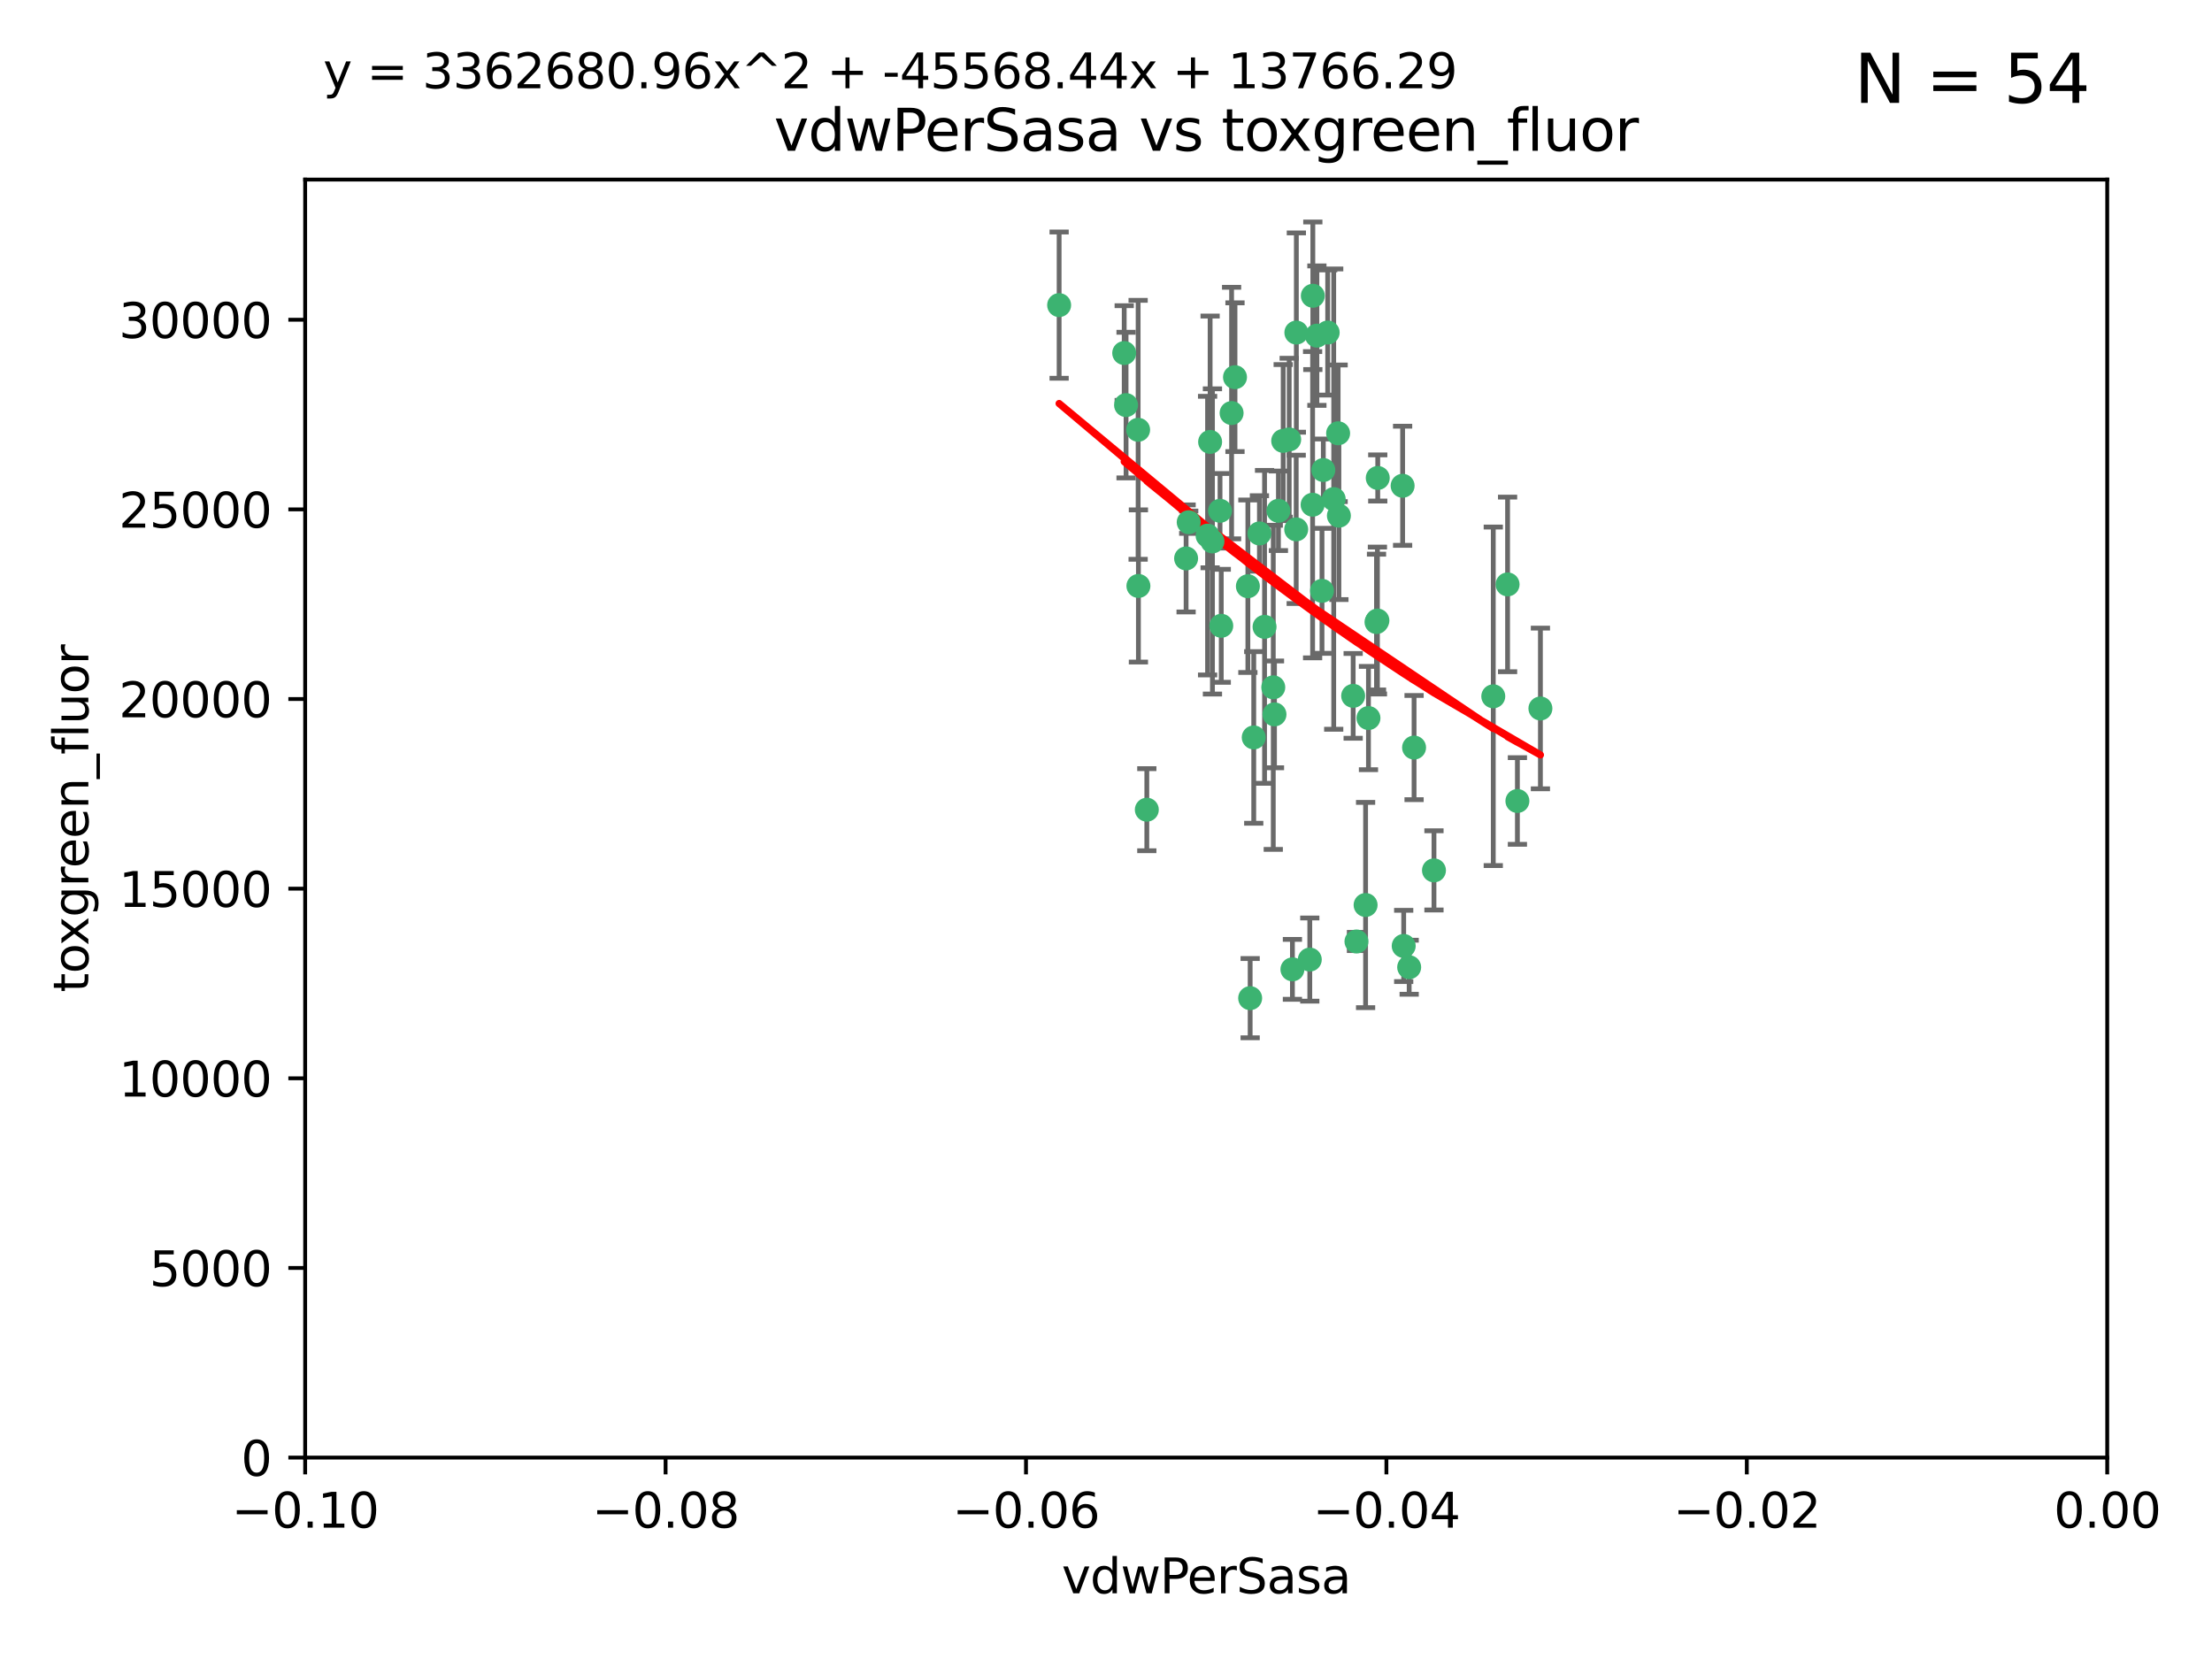 <?xml version="1.0" encoding="utf-8" standalone="no"?>
<!DOCTYPE svg PUBLIC "-//W3C//DTD SVG 1.1//EN"
  "http://www.w3.org/Graphics/SVG/1.1/DTD/svg11.dtd">
<svg xmlns:xlink="http://www.w3.org/1999/xlink" width="460.8pt" height="345.6pt" viewBox="0 0 460.8 345.6" xmlns="http://www.w3.org/2000/svg" version="1.1">
 <defs>
  <style type="text/css">*{stroke-linejoin: round; stroke-linecap: butt}</style>
 </defs>
 <g id="figure_1">
  <g id="patch_1">
   <path d="M 0 345.6 
L 460.8 345.6 
L 460.8 0 
L 0 0 
z
" style="fill: #ffffff"/>
  </g>
  <g id="axes_1">
   <g id="patch_2">
    <path d="M 63.571 303.64 
L 438.975 303.64 
L 438.975 37.411 
L 63.571 37.411 
z
" style="fill: #ffffff"/>
   </g>
   <g id="PathCollection_1">
    <defs>
     <path id="m944fb98d97" d="M 0 1.118 
C 0.297 1.118 0.581 1 0.791 0.791 
C 1 0.581 1.118 0.297 1.118 0 
C 1.118 -0.297 1 -0.581 0.791 -0.791 
C 0.581 -1 0.297 -1.118 0 -1.118 
C -0.297 -1.118 -0.581 -1 -0.791 -0.791 
C -1 -0.581 -1.118 -0.297 -1.118 0 
C -1.118 0.297 -1 0.581 -0.791 0.791 
C -0.581 1 -0.297 1.118 0 1.118 
z
" style="stroke: #3cb371"/>
    </defs>
    <g clip-path="url(#p29e53e89a6)">
     <use xlink:href="#m944fb98d97" x="266.318" y="106.407" style="fill: #3cb371; stroke: #3cb371"/>
     <use xlink:href="#m944fb98d97" x="270.055" y="69.276" style="fill: #3cb371; stroke: #3cb371"/>
     <use xlink:href="#m944fb98d97" x="234.578" y="84.387" style="fill: #3cb371; stroke: #3cb371"/>
     <use xlink:href="#m944fb98d97" x="252.089" y="92.058" style="fill: #3cb371; stroke: #3cb371"/>
     <use xlink:href="#m944fb98d97" x="286.941" y="129.266" style="fill: #3cb371; stroke: #3cb371"/>
     <use xlink:href="#m944fb98d97" x="254.155" y="106.409" style="fill: #3cb371; stroke: #3cb371"/>
     <use xlink:href="#m944fb98d97" x="257.273" y="78.577" style="fill: #3cb371; stroke: #3cb371"/>
     <use xlink:href="#m944fb98d97" x="234.193" y="73.544" style="fill: #3cb371; stroke: #3cb371"/>
     <use xlink:href="#m944fb98d97" x="275.395" y="123.084" style="fill: #3cb371; stroke: #3cb371"/>
     <use xlink:href="#m944fb98d97" x="274.335" y="69.92" style="fill: #3cb371; stroke: #3cb371"/>
     <use xlink:href="#m944fb98d97" x="267.313" y="91.842" style="fill: #3cb371; stroke: #3cb371"/>
     <use xlink:href="#m944fb98d97" x="220.637" y="63.561" style="fill: #3cb371; stroke: #3cb371"/>
     <use xlink:href="#m944fb98d97" x="261.177" y="153.62" style="fill: #3cb371; stroke: #3cb371"/>
     <use xlink:href="#m944fb98d97" x="281.888" y="144.96" style="fill: #3cb371; stroke: #3cb371"/>
     <use xlink:href="#m944fb98d97" x="277.837" y="103.972" style="fill: #3cb371; stroke: #3cb371"/>
     <use xlink:href="#m944fb98d97" x="262.362" y="111.129" style="fill: #3cb371; stroke: #3cb371"/>
     <use xlink:href="#m944fb98d97" x="278.917" y="107.43" style="fill: #3cb371; stroke: #3cb371"/>
     <use xlink:href="#m944fb98d97" x="292.191" y="101.196" style="fill: #3cb371; stroke: #3cb371"/>
     <use xlink:href="#m944fb98d97" x="256.564" y="86.045" style="fill: #3cb371; stroke: #3cb371"/>
     <use xlink:href="#m944fb98d97" x="268.562" y="91.543" style="fill: #3cb371; stroke: #3cb371"/>
     <use xlink:href="#m944fb98d97" x="259.956" y="122.124" style="fill: #3cb371; stroke: #3cb371"/>
     <use xlink:href="#m944fb98d97" x="238.903" y="168.674" style="fill: #3cb371; stroke: #3cb371"/>
     <use xlink:href="#m944fb98d97" x="273.44" y="105.145" style="fill: #3cb371; stroke: #3cb371"/>
     <use xlink:href="#m944fb98d97" x="263.429" y="130.584" style="fill: #3cb371; stroke: #3cb371"/>
     <use xlink:href="#m944fb98d97" x="275.671" y="97.916" style="fill: #3cb371; stroke: #3cb371"/>
     <use xlink:href="#m944fb98d97" x="247.087" y="116.33" style="fill: #3cb371; stroke: #3cb371"/>
     <use xlink:href="#m944fb98d97" x="278.755" y="90.261" style="fill: #3cb371; stroke: #3cb371"/>
     <use xlink:href="#m944fb98d97" x="237.093" y="89.534" style="fill: #3cb371; stroke: #3cb371"/>
     <use xlink:href="#m944fb98d97" x="287.011" y="99.569" style="fill: #3cb371; stroke: #3cb371"/>
     <use xlink:href="#m944fb98d97" x="237.152" y="122.066" style="fill: #3cb371; stroke: #3cb371"/>
     <use xlink:href="#m944fb98d97" x="273.486" y="61.614" style="fill: #3cb371; stroke: #3cb371"/>
     <use xlink:href="#m944fb98d97" x="276.581" y="69.268" style="fill: #3cb371; stroke: #3cb371"/>
     <use xlink:href="#m944fb98d97" x="265.497" y="148.819" style="fill: #3cb371; stroke: #3cb371"/>
     <use xlink:href="#m944fb98d97" x="272.853" y="199.895" style="fill: #3cb371; stroke: #3cb371"/>
     <use xlink:href="#m944fb98d97" x="269.235" y="201.933" style="fill: #3cb371; stroke: #3cb371"/>
     <use xlink:href="#m944fb98d97" x="251.561" y="111.579" style="fill: #3cb371; stroke: #3cb371"/>
     <use xlink:href="#m944fb98d97" x="293.557" y="201.492" style="fill: #3cb371; stroke: #3cb371"/>
     <use xlink:href="#m944fb98d97" x="247.631" y="108.788" style="fill: #3cb371; stroke: #3cb371"/>
     <use xlink:href="#m944fb98d97" x="270.023" y="110.277" style="fill: #3cb371; stroke: #3cb371"/>
     <use xlink:href="#m944fb98d97" x="252.576" y="112.79" style="fill: #3cb371; stroke: #3cb371"/>
     <use xlink:href="#m944fb98d97" x="286.752" y="129.589" style="fill: #3cb371; stroke: #3cb371"/>
     <use xlink:href="#m944fb98d97" x="254.41" y="130.365" style="fill: #3cb371; stroke: #3cb371"/>
     <use xlink:href="#m944fb98d97" x="284.478" y="188.53" style="fill: #3cb371; stroke: #3cb371"/>
     <use xlink:href="#m944fb98d97" x="265.246" y="143.182" style="fill: #3cb371; stroke: #3cb371"/>
     <use xlink:href="#m944fb98d97" x="282.577" y="196.128" style="fill: #3cb371; stroke: #3cb371"/>
     <use xlink:href="#m944fb98d97" x="311.077" y="145.054" style="fill: #3cb371; stroke: #3cb371"/>
     <use xlink:href="#m944fb98d97" x="260.43" y="207.934" style="fill: #3cb371; stroke: #3cb371"/>
     <use xlink:href="#m944fb98d97" x="285.076" y="149.585" style="fill: #3cb371; stroke: #3cb371"/>
     <use xlink:href="#m944fb98d97" x="292.416" y="197.058" style="fill: #3cb371; stroke: #3cb371"/>
     <use xlink:href="#m944fb98d97" x="298.722" y="181.315" style="fill: #3cb371; stroke: #3cb371"/>
     <use xlink:href="#m944fb98d97" x="320.897" y="147.587" style="fill: #3cb371; stroke: #3cb371"/>
     <use xlink:href="#m944fb98d97" x="314.057" y="121.744" style="fill: #3cb371; stroke: #3cb371"/>
     <use xlink:href="#m944fb98d97" x="316.104" y="166.862" style="fill: #3cb371; stroke: #3cb371"/>
     <use xlink:href="#m944fb98d97" x="294.577" y="155.731" style="fill: #3cb371; stroke: #3cb371"/>
    </g>
   </g>
   <g id="matplotlib.axis_1">
    <g id="xtick_1">
     <g id="line2d_1">
      <defs>
       <path id="m5a46cc3646" d="M 0 0 
L 0 3.5 
" style="stroke: #000000; stroke-width: 0.8"/>
      </defs>
      <g>
       <use xlink:href="#m5a46cc3646" x="63.571" y="303.64" style="stroke: #000000; stroke-width: 0.8"/>
      </g>
     </g>
     <g id="text_1">
      <!-- −0.10 -->
      <g transform="translate(48.249 318.238)scale(0.1 -0.1)">
       <defs>
        <path id="DejaVuSans-2212" d="M 678 2272 
L 4684 2272 
L 4684 1741 
L 678 1741 
L 678 2272 
z
" transform="scale(0.016)"/>
        <path id="DejaVuSans-30" d="M 2034 4250 
Q 1547 4250 1301 3770 
Q 1056 3291 1056 2328 
Q 1056 1369 1301 889 
Q 1547 409 2034 409 
Q 2525 409 2770 889 
Q 3016 1369 3016 2328 
Q 3016 3291 2770 3770 
Q 2525 4250 2034 4250 
z
M 2034 4750 
Q 2819 4750 3233 4129 
Q 3647 3509 3647 2328 
Q 3647 1150 3233 529 
Q 2819 -91 2034 -91 
Q 1250 -91 836 529 
Q 422 1150 422 2328 
Q 422 3509 836 4129 
Q 1250 4750 2034 4750 
z
" transform="scale(0.016)"/>
        <path id="DejaVuSans-2e" d="M 684 794 
L 1344 794 
L 1344 0 
L 684 0 
L 684 794 
z
" transform="scale(0.016)"/>
        <path id="DejaVuSans-31" d="M 794 531 
L 1825 531 
L 1825 4091 
L 703 3866 
L 703 4441 
L 1819 4666 
L 2450 4666 
L 2450 531 
L 3481 531 
L 3481 0 
L 794 0 
L 794 531 
z
" transform="scale(0.016)"/>
       </defs>
       <use xlink:href="#DejaVuSans-2212"/>
       <use xlink:href="#DejaVuSans-30" x="83.789"/>
       <use xlink:href="#DejaVuSans-2e" x="147.412"/>
       <use xlink:href="#DejaVuSans-31" x="179.199"/>
       <use xlink:href="#DejaVuSans-30" x="242.822"/>
      </g>
     </g>
    </g>
    <g id="xtick_2">
     <g id="line2d_2">
      <g>
       <use xlink:href="#m5a46cc3646" x="138.652" y="303.64" style="stroke: #000000; stroke-width: 0.8"/>
      </g>
     </g>
     <g id="text_2">
      <!-- −0.08 -->
      <g transform="translate(123.329 318.238)scale(0.1 -0.1)">
       <defs>
        <path id="DejaVuSans-38" d="M 2034 2216 
Q 1584 2216 1326 1975 
Q 1069 1734 1069 1313 
Q 1069 891 1326 650 
Q 1584 409 2034 409 
Q 2484 409 2743 651 
Q 3003 894 3003 1313 
Q 3003 1734 2745 1975 
Q 2488 2216 2034 2216 
z
M 1403 2484 
Q 997 2584 770 2862 
Q 544 3141 544 3541 
Q 544 4100 942 4425 
Q 1341 4750 2034 4750 
Q 2731 4750 3128 4425 
Q 3525 4100 3525 3541 
Q 3525 3141 3298 2862 
Q 3072 2584 2669 2484 
Q 3125 2378 3379 2068 
Q 3634 1759 3634 1313 
Q 3634 634 3220 271 
Q 2806 -91 2034 -91 
Q 1263 -91 848 271 
Q 434 634 434 1313 
Q 434 1759 690 2068 
Q 947 2378 1403 2484 
z
M 1172 3481 
Q 1172 3119 1398 2916 
Q 1625 2713 2034 2713 
Q 2441 2713 2670 2916 
Q 2900 3119 2900 3481 
Q 2900 3844 2670 4047 
Q 2441 4250 2034 4250 
Q 1625 4250 1398 4047 
Q 1172 3844 1172 3481 
z
" transform="scale(0.016)"/>
       </defs>
       <use xlink:href="#DejaVuSans-2212"/>
       <use xlink:href="#DejaVuSans-30" x="83.789"/>
       <use xlink:href="#DejaVuSans-2e" x="147.412"/>
       <use xlink:href="#DejaVuSans-30" x="179.199"/>
       <use xlink:href="#DejaVuSans-38" x="242.822"/>
      </g>
     </g>
    </g>
    <g id="xtick_3">
     <g id="line2d_3">
      <g>
       <use xlink:href="#m5a46cc3646" x="213.733" y="303.64" style="stroke: #000000; stroke-width: 0.8"/>
      </g>
     </g>
     <g id="text_3">
      <!-- −0.06 -->
      <g transform="translate(198.41 318.238)scale(0.1 -0.1)">
       <defs>
        <path id="DejaVuSans-36" d="M 2113 2584 
Q 1688 2584 1439 2293 
Q 1191 2003 1191 1497 
Q 1191 994 1439 701 
Q 1688 409 2113 409 
Q 2538 409 2786 701 
Q 3034 994 3034 1497 
Q 3034 2003 2786 2293 
Q 2538 2584 2113 2584 
z
M 3366 4563 
L 3366 3988 
Q 3128 4100 2886 4159 
Q 2644 4219 2406 4219 
Q 1781 4219 1451 3797 
Q 1122 3375 1075 2522 
Q 1259 2794 1537 2939 
Q 1816 3084 2150 3084 
Q 2853 3084 3261 2657 
Q 3669 2231 3669 1497 
Q 3669 778 3244 343 
Q 2819 -91 2113 -91 
Q 1303 -91 875 529 
Q 447 1150 447 2328 
Q 447 3434 972 4092 
Q 1497 4750 2381 4750 
Q 2619 4750 2861 4703 
Q 3103 4656 3366 4563 
z
" transform="scale(0.016)"/>
       </defs>
       <use xlink:href="#DejaVuSans-2212"/>
       <use xlink:href="#DejaVuSans-30" x="83.789"/>
       <use xlink:href="#DejaVuSans-2e" x="147.412"/>
       <use xlink:href="#DejaVuSans-30" x="179.199"/>
       <use xlink:href="#DejaVuSans-36" x="242.822"/>
      </g>
     </g>
    </g>
    <g id="xtick_4">
     <g id="line2d_4">
      <g>
       <use xlink:href="#m5a46cc3646" x="288.813" y="303.64" style="stroke: #000000; stroke-width: 0.8"/>
      </g>
     </g>
     <g id="text_4">
      <!-- −0.04 -->
      <g transform="translate(273.491 318.238)scale(0.1 -0.1)">
       <defs>
        <path id="DejaVuSans-34" d="M 2419 4116 
L 825 1625 
L 2419 1625 
L 2419 4116 
z
M 2253 4666 
L 3047 4666 
L 3047 1625 
L 3713 1625 
L 3713 1100 
L 3047 1100 
L 3047 0 
L 2419 0 
L 2419 1100 
L 313 1100 
L 313 1709 
L 2253 4666 
z
" transform="scale(0.016)"/>
       </defs>
       <use xlink:href="#DejaVuSans-2212"/>
       <use xlink:href="#DejaVuSans-30" x="83.789"/>
       <use xlink:href="#DejaVuSans-2e" x="147.412"/>
       <use xlink:href="#DejaVuSans-30" x="179.199"/>
       <use xlink:href="#DejaVuSans-34" x="242.822"/>
      </g>
     </g>
    </g>
    <g id="xtick_5">
     <g id="line2d_5">
      <g>
       <use xlink:href="#m5a46cc3646" x="363.894" y="303.64" style="stroke: #000000; stroke-width: 0.8"/>
      </g>
     </g>
     <g id="text_5">
      <!-- −0.02 -->
      <g transform="translate(348.572 318.238)scale(0.1 -0.1)">
       <defs>
        <path id="DejaVuSans-32" d="M 1228 531 
L 3431 531 
L 3431 0 
L 469 0 
L 469 531 
Q 828 903 1448 1529 
Q 2069 2156 2228 2338 
Q 2531 2678 2651 2914 
Q 2772 3150 2772 3378 
Q 2772 3750 2511 3984 
Q 2250 4219 1831 4219 
Q 1534 4219 1204 4116 
Q 875 4013 500 3803 
L 500 4441 
Q 881 4594 1212 4672 
Q 1544 4750 1819 4750 
Q 2544 4750 2975 4387 
Q 3406 4025 3406 3419 
Q 3406 3131 3298 2873 
Q 3191 2616 2906 2266 
Q 2828 2175 2409 1742 
Q 1991 1309 1228 531 
z
" transform="scale(0.016)"/>
       </defs>
       <use xlink:href="#DejaVuSans-2212"/>
       <use xlink:href="#DejaVuSans-30" x="83.789"/>
       <use xlink:href="#DejaVuSans-2e" x="147.412"/>
       <use xlink:href="#DejaVuSans-30" x="179.199"/>
       <use xlink:href="#DejaVuSans-32" x="242.822"/>
      </g>
     </g>
    </g>
    <g id="xtick_6">
     <g id="line2d_6">
      <g>
       <use xlink:href="#m5a46cc3646" x="438.975" y="303.64" style="stroke: #000000; stroke-width: 0.8"/>
      </g>
     </g>
     <g id="text_6">
      <!-- 0.00 -->
      <g transform="translate(427.842 318.238)scale(0.1 -0.1)">
       <use xlink:href="#DejaVuSans-30"/>
       <use xlink:href="#DejaVuSans-2e" x="63.623"/>
       <use xlink:href="#DejaVuSans-30" x="95.41"/>
       <use xlink:href="#DejaVuSans-30" x="159.033"/>
      </g>
     </g>
    </g>
    <g id="text_7">
     <!-- vdwPerSasa -->
     <g transform="translate(221.178 331.917)scale(0.1 -0.1)">
      <defs>
       <path id="DejaVuSans-76" d="M 191 3500 
L 800 3500 
L 1894 563 
L 2988 3500 
L 3597 3500 
L 2284 0 
L 1503 0 
L 191 3500 
z
" transform="scale(0.016)"/>
       <path id="DejaVuSans-64" d="M 2906 2969 
L 2906 4863 
L 3481 4863 
L 3481 0 
L 2906 0 
L 2906 525 
Q 2725 213 2448 61 
Q 2172 -91 1784 -91 
Q 1150 -91 751 415 
Q 353 922 353 1747 
Q 353 2572 751 3078 
Q 1150 3584 1784 3584 
Q 2172 3584 2448 3432 
Q 2725 3281 2906 2969 
z
M 947 1747 
Q 947 1113 1208 752 
Q 1469 391 1925 391 
Q 2381 391 2643 752 
Q 2906 1113 2906 1747 
Q 2906 2381 2643 2742 
Q 2381 3103 1925 3103 
Q 1469 3103 1208 2742 
Q 947 2381 947 1747 
z
" transform="scale(0.016)"/>
       <path id="DejaVuSans-77" d="M 269 3500 
L 844 3500 
L 1563 769 
L 2278 3500 
L 2956 3500 
L 3675 769 
L 4391 3500 
L 4966 3500 
L 4050 0 
L 3372 0 
L 2619 2869 
L 1863 0 
L 1184 0 
L 269 3500 
z
" transform="scale(0.016)"/>
       <path id="DejaVuSans-50" d="M 1259 4147 
L 1259 2394 
L 2053 2394 
Q 2494 2394 2734 2622 
Q 2975 2850 2975 3272 
Q 2975 3691 2734 3919 
Q 2494 4147 2053 4147 
L 1259 4147 
z
M 628 4666 
L 2053 4666 
Q 2838 4666 3239 4311 
Q 3641 3956 3641 3272 
Q 3641 2581 3239 2228 
Q 2838 1875 2053 1875 
L 1259 1875 
L 1259 0 
L 628 0 
L 628 4666 
z
" transform="scale(0.016)"/>
       <path id="DejaVuSans-65" d="M 3597 1894 
L 3597 1613 
L 953 1613 
Q 991 1019 1311 708 
Q 1631 397 2203 397 
Q 2534 397 2845 478 
Q 3156 559 3463 722 
L 3463 178 
Q 3153 47 2828 -22 
Q 2503 -91 2169 -91 
Q 1331 -91 842 396 
Q 353 884 353 1716 
Q 353 2575 817 3079 
Q 1281 3584 2069 3584 
Q 2775 3584 3186 3129 
Q 3597 2675 3597 1894 
z
M 3022 2063 
Q 3016 2534 2758 2815 
Q 2500 3097 2075 3097 
Q 1594 3097 1305 2825 
Q 1016 2553 972 2059 
L 3022 2063 
z
" transform="scale(0.016)"/>
       <path id="DejaVuSans-72" d="M 2631 2963 
Q 2534 3019 2420 3045 
Q 2306 3072 2169 3072 
Q 1681 3072 1420 2755 
Q 1159 2438 1159 1844 
L 1159 0 
L 581 0 
L 581 3500 
L 1159 3500 
L 1159 2956 
Q 1341 3275 1631 3429 
Q 1922 3584 2338 3584 
Q 2397 3584 2469 3576 
Q 2541 3569 2628 3553 
L 2631 2963 
z
" transform="scale(0.016)"/>
       <path id="DejaVuSans-53" d="M 3425 4513 
L 3425 3897 
Q 3066 4069 2747 4153 
Q 2428 4238 2131 4238 
Q 1616 4238 1336 4038 
Q 1056 3838 1056 3469 
Q 1056 3159 1242 3001 
Q 1428 2844 1947 2747 
L 2328 2669 
Q 3034 2534 3370 2195 
Q 3706 1856 3706 1288 
Q 3706 609 3251 259 
Q 2797 -91 1919 -91 
Q 1588 -91 1214 -16 
Q 841 59 441 206 
L 441 856 
Q 825 641 1194 531 
Q 1563 422 1919 422 
Q 2459 422 2753 634 
Q 3047 847 3047 1241 
Q 3047 1584 2836 1778 
Q 2625 1972 2144 2069 
L 1759 2144 
Q 1053 2284 737 2584 
Q 422 2884 422 3419 
Q 422 4038 858 4394 
Q 1294 4750 2059 4750 
Q 2388 4750 2728 4690 
Q 3069 4631 3425 4513 
z
" transform="scale(0.016)"/>
       <path id="DejaVuSans-61" d="M 2194 1759 
Q 1497 1759 1228 1600 
Q 959 1441 959 1056 
Q 959 750 1161 570 
Q 1363 391 1709 391 
Q 2188 391 2477 730 
Q 2766 1069 2766 1631 
L 2766 1759 
L 2194 1759 
z
M 3341 1997 
L 3341 0 
L 2766 0 
L 2766 531 
Q 2569 213 2275 61 
Q 1981 -91 1556 -91 
Q 1019 -91 701 211 
Q 384 513 384 1019 
Q 384 1609 779 1909 
Q 1175 2209 1959 2209 
L 2766 2209 
L 2766 2266 
Q 2766 2663 2505 2880 
Q 2244 3097 1772 3097 
Q 1472 3097 1187 3025 
Q 903 2953 641 2809 
L 641 3341 
Q 956 3463 1253 3523 
Q 1550 3584 1831 3584 
Q 2591 3584 2966 3190 
Q 3341 2797 3341 1997 
z
" transform="scale(0.016)"/>
       <path id="DejaVuSans-73" d="M 2834 3397 
L 2834 2853 
Q 2591 2978 2328 3040 
Q 2066 3103 1784 3103 
Q 1356 3103 1142 2972 
Q 928 2841 928 2578 
Q 928 2378 1081 2264 
Q 1234 2150 1697 2047 
L 1894 2003 
Q 2506 1872 2764 1633 
Q 3022 1394 3022 966 
Q 3022 478 2636 193 
Q 2250 -91 1575 -91 
Q 1294 -91 989 -36 
Q 684 19 347 128 
L 347 722 
Q 666 556 975 473 
Q 1284 391 1588 391 
Q 1994 391 2212 530 
Q 2431 669 2431 922 
Q 2431 1156 2273 1281 
Q 2116 1406 1581 1522 
L 1381 1569 
Q 847 1681 609 1914 
Q 372 2147 372 2553 
Q 372 3047 722 3315 
Q 1072 3584 1716 3584 
Q 2034 3584 2315 3537 
Q 2597 3491 2834 3397 
z
" transform="scale(0.016)"/>
      </defs>
      <use xlink:href="#DejaVuSans-76"/>
      <use xlink:href="#DejaVuSans-64" x="59.18"/>
      <use xlink:href="#DejaVuSans-77" x="122.656"/>
      <use xlink:href="#DejaVuSans-50" x="204.443"/>
      <use xlink:href="#DejaVuSans-65" x="261.121"/>
      <use xlink:href="#DejaVuSans-72" x="322.645"/>
      <use xlink:href="#DejaVuSans-53" x="363.758"/>
      <use xlink:href="#DejaVuSans-61" x="427.234"/>
      <use xlink:href="#DejaVuSans-73" x="488.514"/>
      <use xlink:href="#DejaVuSans-61" x="540.613"/>
     </g>
    </g>
   </g>
   <g id="matplotlib.axis_2">
    <g id="ytick_1">
     <g id="line2d_7">
      <defs>
       <path id="m4c0c92305a" d="M 0 0 
L -3.5 0 
" style="stroke: #000000; stroke-width: 0.8"/>
      </defs>
      <g>
       <use xlink:href="#m4c0c92305a" x="63.571" y="303.64" style="stroke: #000000; stroke-width: 0.8"/>
      </g>
     </g>
     <g id="text_8">
      <!-- 0 -->
      <g transform="translate(50.209 307.439)scale(0.1 -0.1)">
       <use xlink:href="#DejaVuSans-30"/>
      </g>
     </g>
    </g>
    <g id="ytick_2">
     <g id="line2d_8">
      <g>
       <use xlink:href="#m4c0c92305a" x="63.571" y="264.135" style="stroke: #000000; stroke-width: 0.8"/>
      </g>
     </g>
     <g id="text_9">
      <!-- 5000 -->
      <g transform="translate(31.121 267.934)scale(0.1 -0.1)">
       <defs>
        <path id="DejaVuSans-35" d="M 691 4666 
L 3169 4666 
L 3169 4134 
L 1269 4134 
L 1269 2991 
Q 1406 3038 1543 3061 
Q 1681 3084 1819 3084 
Q 2600 3084 3056 2656 
Q 3513 2228 3513 1497 
Q 3513 744 3044 326 
Q 2575 -91 1722 -91 
Q 1428 -91 1123 -41 
Q 819 9 494 109 
L 494 744 
Q 775 591 1075 516 
Q 1375 441 1709 441 
Q 2250 441 2565 725 
Q 2881 1009 2881 1497 
Q 2881 1984 2565 2268 
Q 2250 2553 1709 2553 
Q 1456 2553 1204 2497 
Q 953 2441 691 2322 
L 691 4666 
z
" transform="scale(0.016)"/>
       </defs>
       <use xlink:href="#DejaVuSans-35"/>
       <use xlink:href="#DejaVuSans-30" x="63.623"/>
       <use xlink:href="#DejaVuSans-30" x="127.246"/>
       <use xlink:href="#DejaVuSans-30" x="190.869"/>
      </g>
     </g>
    </g>
    <g id="ytick_3">
     <g id="line2d_9">
      <g>
       <use xlink:href="#m4c0c92305a" x="63.571" y="224.63" style="stroke: #000000; stroke-width: 0.8"/>
      </g>
     </g>
     <g id="text_10">
      <!-- 10000 -->
      <g transform="translate(24.759 228.429)scale(0.1 -0.1)">
       <use xlink:href="#DejaVuSans-31"/>
       <use xlink:href="#DejaVuSans-30" x="63.623"/>
       <use xlink:href="#DejaVuSans-30" x="127.246"/>
       <use xlink:href="#DejaVuSans-30" x="190.869"/>
       <use xlink:href="#DejaVuSans-30" x="254.492"/>
      </g>
     </g>
    </g>
    <g id="ytick_4">
     <g id="line2d_10">
      <g>
       <use xlink:href="#m4c0c92305a" x="63.571" y="185.125" style="stroke: #000000; stroke-width: 0.8"/>
      </g>
     </g>
     <g id="text_11">
      <!-- 15000 -->
      <g transform="translate(24.759 188.924)scale(0.1 -0.1)">
       <use xlink:href="#DejaVuSans-31"/>
       <use xlink:href="#DejaVuSans-35" x="63.623"/>
       <use xlink:href="#DejaVuSans-30" x="127.246"/>
       <use xlink:href="#DejaVuSans-30" x="190.869"/>
       <use xlink:href="#DejaVuSans-30" x="254.492"/>
      </g>
     </g>
    </g>
    <g id="ytick_5">
     <g id="line2d_11">
      <g>
       <use xlink:href="#m4c0c92305a" x="63.571" y="145.62" style="stroke: #000000; stroke-width: 0.8"/>
      </g>
     </g>
     <g id="text_12">
      <!-- 20000 -->
      <g transform="translate(24.759 149.419)scale(0.1 -0.1)">
       <use xlink:href="#DejaVuSans-32"/>
       <use xlink:href="#DejaVuSans-30" x="63.623"/>
       <use xlink:href="#DejaVuSans-30" x="127.246"/>
       <use xlink:href="#DejaVuSans-30" x="190.869"/>
       <use xlink:href="#DejaVuSans-30" x="254.492"/>
      </g>
     </g>
    </g>
    <g id="ytick_6">
     <g id="line2d_12">
      <g>
       <use xlink:href="#m4c0c92305a" x="63.571" y="106.115" style="stroke: #000000; stroke-width: 0.8"/>
      </g>
     </g>
     <g id="text_13">
      <!-- 25000 -->
      <g transform="translate(24.759 109.914)scale(0.1 -0.1)">
       <use xlink:href="#DejaVuSans-32"/>
       <use xlink:href="#DejaVuSans-35" x="63.623"/>
       <use xlink:href="#DejaVuSans-30" x="127.246"/>
       <use xlink:href="#DejaVuSans-30" x="190.869"/>
       <use xlink:href="#DejaVuSans-30" x="254.492"/>
      </g>
     </g>
    </g>
    <g id="ytick_7">
     <g id="line2d_13">
      <g>
       <use xlink:href="#m4c0c92305a" x="63.571" y="66.61" style="stroke: #000000; stroke-width: 0.8"/>
      </g>
     </g>
     <g id="text_14">
      <!-- 30000 -->
      <g transform="translate(24.759 70.409)scale(0.1 -0.1)">
       <defs>
        <path id="DejaVuSans-33" d="M 2597 2516 
Q 3050 2419 3304 2112 
Q 3559 1806 3559 1356 
Q 3559 666 3084 287 
Q 2609 -91 1734 -91 
Q 1441 -91 1130 -33 
Q 819 25 488 141 
L 488 750 
Q 750 597 1062 519 
Q 1375 441 1716 441 
Q 2309 441 2620 675 
Q 2931 909 2931 1356 
Q 2931 1769 2642 2001 
Q 2353 2234 1838 2234 
L 1294 2234 
L 1294 2753 
L 1863 2753 
Q 2328 2753 2575 2939 
Q 2822 3125 2822 3475 
Q 2822 3834 2567 4026 
Q 2313 4219 1838 4219 
Q 1578 4219 1281 4162 
Q 984 4106 628 3988 
L 628 4550 
Q 988 4650 1302 4700 
Q 1616 4750 1894 4750 
Q 2613 4750 3031 4423 
Q 3450 4097 3450 3541 
Q 3450 3153 3228 2886 
Q 3006 2619 2597 2516 
z
" transform="scale(0.016)"/>
       </defs>
       <use xlink:href="#DejaVuSans-33"/>
       <use xlink:href="#DejaVuSans-30" x="63.623"/>
       <use xlink:href="#DejaVuSans-30" x="127.246"/>
       <use xlink:href="#DejaVuSans-30" x="190.869"/>
       <use xlink:href="#DejaVuSans-30" x="254.492"/>
      </g>
     </g>
    </g>
    <g id="text_15">
     <!-- toxgreen_fluor -->
     <g transform="translate(18.401 206.72)rotate(-90)scale(0.1 -0.1)">
      <defs>
       <path id="DejaVuSans-74" d="M 1172 4494 
L 1172 3500 
L 2356 3500 
L 2356 3053 
L 1172 3053 
L 1172 1153 
Q 1172 725 1289 603 
Q 1406 481 1766 481 
L 2356 481 
L 2356 0 
L 1766 0 
Q 1100 0 847 248 
Q 594 497 594 1153 
L 594 3053 
L 172 3053 
L 172 3500 
L 594 3500 
L 594 4494 
L 1172 4494 
z
" transform="scale(0.016)"/>
       <path id="DejaVuSans-6f" d="M 1959 3097 
Q 1497 3097 1228 2736 
Q 959 2375 959 1747 
Q 959 1119 1226 758 
Q 1494 397 1959 397 
Q 2419 397 2687 759 
Q 2956 1122 2956 1747 
Q 2956 2369 2687 2733 
Q 2419 3097 1959 3097 
z
M 1959 3584 
Q 2709 3584 3137 3096 
Q 3566 2609 3566 1747 
Q 3566 888 3137 398 
Q 2709 -91 1959 -91 
Q 1206 -91 779 398 
Q 353 888 353 1747 
Q 353 2609 779 3096 
Q 1206 3584 1959 3584 
z
" transform="scale(0.016)"/>
       <path id="DejaVuSans-78" d="M 3513 3500 
L 2247 1797 
L 3578 0 
L 2900 0 
L 1881 1375 
L 863 0 
L 184 0 
L 1544 1831 
L 300 3500 
L 978 3500 
L 1906 2253 
L 2834 3500 
L 3513 3500 
z
" transform="scale(0.016)"/>
       <path id="DejaVuSans-67" d="M 2906 1791 
Q 2906 2416 2648 2759 
Q 2391 3103 1925 3103 
Q 1463 3103 1205 2759 
Q 947 2416 947 1791 
Q 947 1169 1205 825 
Q 1463 481 1925 481 
Q 2391 481 2648 825 
Q 2906 1169 2906 1791 
z
M 3481 434 
Q 3481 -459 3084 -895 
Q 2688 -1331 1869 -1331 
Q 1566 -1331 1297 -1286 
Q 1028 -1241 775 -1147 
L 775 -588 
Q 1028 -725 1275 -790 
Q 1522 -856 1778 -856 
Q 2344 -856 2625 -561 
Q 2906 -266 2906 331 
L 2906 616 
Q 2728 306 2450 153 
Q 2172 0 1784 0 
Q 1141 0 747 490 
Q 353 981 353 1791 
Q 353 2603 747 3093 
Q 1141 3584 1784 3584 
Q 2172 3584 2450 3431 
Q 2728 3278 2906 2969 
L 2906 3500 
L 3481 3500 
L 3481 434 
z
" transform="scale(0.016)"/>
       <path id="DejaVuSans-6e" d="M 3513 2113 
L 3513 0 
L 2938 0 
L 2938 2094 
Q 2938 2591 2744 2837 
Q 2550 3084 2163 3084 
Q 1697 3084 1428 2787 
Q 1159 2491 1159 1978 
L 1159 0 
L 581 0 
L 581 3500 
L 1159 3500 
L 1159 2956 
Q 1366 3272 1645 3428 
Q 1925 3584 2291 3584 
Q 2894 3584 3203 3211 
Q 3513 2838 3513 2113 
z
" transform="scale(0.016)"/>
       <path id="DejaVuSans-5f" d="M 3263 -1063 
L 3263 -1509 
L -63 -1509 
L -63 -1063 
L 3263 -1063 
z
" transform="scale(0.016)"/>
       <path id="DejaVuSans-66" d="M 2375 4863 
L 2375 4384 
L 1825 4384 
Q 1516 4384 1395 4259 
Q 1275 4134 1275 3809 
L 1275 3500 
L 2222 3500 
L 2222 3053 
L 1275 3053 
L 1275 0 
L 697 0 
L 697 3053 
L 147 3053 
L 147 3500 
L 697 3500 
L 697 3744 
Q 697 4328 969 4595 
Q 1241 4863 1831 4863 
L 2375 4863 
z
" transform="scale(0.016)"/>
       <path id="DejaVuSans-6c" d="M 603 4863 
L 1178 4863 
L 1178 0 
L 603 0 
L 603 4863 
z
" transform="scale(0.016)"/>
       <path id="DejaVuSans-75" d="M 544 1381 
L 544 3500 
L 1119 3500 
L 1119 1403 
Q 1119 906 1312 657 
Q 1506 409 1894 409 
Q 2359 409 2629 706 
Q 2900 1003 2900 1516 
L 2900 3500 
L 3475 3500 
L 3475 0 
L 2900 0 
L 2900 538 
Q 2691 219 2414 64 
Q 2138 -91 1772 -91 
Q 1169 -91 856 284 
Q 544 659 544 1381 
z
M 1991 3584 
L 1991 3584 
z
" transform="scale(0.016)"/>
      </defs>
      <use xlink:href="#DejaVuSans-74"/>
      <use xlink:href="#DejaVuSans-6f" x="39.209"/>
      <use xlink:href="#DejaVuSans-78" x="97.266"/>
      <use xlink:href="#DejaVuSans-67" x="156.445"/>
      <use xlink:href="#DejaVuSans-72" x="219.922"/>
      <use xlink:href="#DejaVuSans-65" x="258.785"/>
      <use xlink:href="#DejaVuSans-65" x="320.309"/>
      <use xlink:href="#DejaVuSans-6e" x="381.832"/>
      <use xlink:href="#DejaVuSans-5f" x="445.211"/>
      <use xlink:href="#DejaVuSans-66" x="495.211"/>
      <use xlink:href="#DejaVuSans-6c" x="530.416"/>
      <use xlink:href="#DejaVuSans-75" x="558.199"/>
      <use xlink:href="#DejaVuSans-6f" x="621.578"/>
      <use xlink:href="#DejaVuSans-72" x="682.76"/>
     </g>
    </g>
   </g>
   <g id="LineCollection_1">
    <path d="M 266.318 114.69 
L 266.318 98.124 
" clip-path="url(#p29e53e89a6)" style="fill: none; stroke: #696969"/>
    <path d="M 270.055 90.034 
L 270.055 48.519 
" clip-path="url(#p29e53e89a6)" style="fill: none; stroke: #696969"/>
    <path d="M 234.578 99.556 
L 234.578 69.219 
" clip-path="url(#p29e53e89a6)" style="fill: none; stroke: #696969"/>
    <path d="M 252.089 118.276 
L 252.089 65.84 
" clip-path="url(#p29e53e89a6)" style="fill: none; stroke: #696969"/>
    <path d="M 286.941 144.567 
L 286.941 113.965 
" clip-path="url(#p29e53e89a6)" style="fill: none; stroke: #696969"/>
    <path d="M 254.155 114.176 
L 254.155 98.642 
" clip-path="url(#p29e53e89a6)" style="fill: none; stroke: #696969"/>
    <path d="M 257.273 94.067 
L 257.273 63.087 
" clip-path="url(#p29e53e89a6)" style="fill: none; stroke: #696969"/>
    <path d="M 234.193 83.405 
L 234.193 63.682 
" clip-path="url(#p29e53e89a6)" style="fill: none; stroke: #696969"/>
    <path d="M 275.395 136.104 
L 275.395 110.065 
" clip-path="url(#p29e53e89a6)" style="fill: none; stroke: #696969"/>
    <path d="M 274.335 84.444 
L 274.335 55.396 
" clip-path="url(#p29e53e89a6)" style="fill: none; stroke: #696969"/>
    <path d="M 267.313 107.733 
L 267.313 75.95 
" clip-path="url(#p29e53e89a6)" style="fill: none; stroke: #696969"/>
    <path d="M 220.637 78.794 
L 220.637 48.327 
" clip-path="url(#p29e53e89a6)" style="fill: none; stroke: #696969"/>
    <path d="M 261.177 171.496 
L 261.177 135.744 
" clip-path="url(#p29e53e89a6)" style="fill: none; stroke: #696969"/>
    <path d="M 281.888 153.789 
L 281.888 136.131 
" clip-path="url(#p29e53e89a6)" style="fill: none; stroke: #696969"/>
    <path d="M 277.837 151.918 
L 277.837 56.025 
" clip-path="url(#p29e53e89a6)" style="fill: none; stroke: #696969"/>
    <path d="M 262.362 118.989 
L 262.362 103.269 
" clip-path="url(#p29e53e89a6)" style="fill: none; stroke: #696969"/>
    <path d="M 278.917 124.902 
L 278.917 89.957 
" clip-path="url(#p29e53e89a6)" style="fill: none; stroke: #696969"/>
    <path d="M 292.191 113.603 
L 292.191 88.789 
" clip-path="url(#p29e53e89a6)" style="fill: none; stroke: #696969"/>
    <path d="M 256.564 112.245 
L 256.564 59.845 
" clip-path="url(#p29e53e89a6)" style="fill: none; stroke: #696969"/>
    <path d="M 268.562 108.456 
L 268.562 74.63 
" clip-path="url(#p29e53e89a6)" style="fill: none; stroke: #696969"/>
    <path d="M 259.956 140.086 
L 259.956 104.162 
" clip-path="url(#p29e53e89a6)" style="fill: none; stroke: #696969"/>
    <path d="M 238.903 177.225 
L 238.903 160.123 
" clip-path="url(#p29e53e89a6)" style="fill: none; stroke: #696969"/>
    <path d="M 273.44 137.044 
L 273.44 73.246 
" clip-path="url(#p29e53e89a6)" style="fill: none; stroke: #696969"/>
    <path d="M 263.429 163.179 
L 263.429 97.99 
" clip-path="url(#p29e53e89a6)" style="fill: none; stroke: #696969"/>
    <path d="M 275.671 104.375 
L 275.671 91.457 
" clip-path="url(#p29e53e89a6)" style="fill: none; stroke: #696969"/>
    <path d="M 247.087 127.48 
L 247.087 105.181 
" clip-path="url(#p29e53e89a6)" style="fill: none; stroke: #696969"/>
    <path d="M 278.755 104.49 
L 278.755 76.032 
" clip-path="url(#p29e53e89a6)" style="fill: none; stroke: #696969"/>
    <path d="M 237.093 116.506 
L 237.093 62.562 
" clip-path="url(#p29e53e89a6)" style="fill: none; stroke: #696969"/>
    <path d="M 287.011 104.376 
L 287.011 94.761 
" clip-path="url(#p29e53e89a6)" style="fill: none; stroke: #696969"/>
    <path d="M 237.152 137.913 
L 237.152 106.218 
" clip-path="url(#p29e53e89a6)" style="fill: none; stroke: #696969"/>
    <path d="M 273.486 76.984 
L 273.486 46.244 
" clip-path="url(#p29e53e89a6)" style="fill: none; stroke: #696969"/>
    <path d="M 276.581 82.296 
L 276.581 56.239 
" clip-path="url(#p29e53e89a6)" style="fill: none; stroke: #696969"/>
    <path d="M 265.497 159.942 
L 265.497 137.697 
" clip-path="url(#p29e53e89a6)" style="fill: none; stroke: #696969"/>
    <path d="M 272.853 208.561 
L 272.853 191.229 
" clip-path="url(#p29e53e89a6)" style="fill: none; stroke: #696969"/>
    <path d="M 269.235 208.172 
L 269.235 195.693 
" clip-path="url(#p29e53e89a6)" style="fill: none; stroke: #696969"/>
    <path d="M 251.561 140.604 
L 251.561 82.554 
" clip-path="url(#p29e53e89a6)" style="fill: none; stroke: #696969"/>
    <path d="M 293.557 207.119 
L 293.557 195.864 
" clip-path="url(#p29e53e89a6)" style="fill: none; stroke: #696969"/>
    <path d="M 247.631 111.116 
L 247.631 106.461 
" clip-path="url(#p29e53e89a6)" style="fill: none; stroke: #696969"/>
    <path d="M 270.023 125.727 
L 270.023 94.826 
" clip-path="url(#p29e53e89a6)" style="fill: none; stroke: #696969"/>
    <path d="M 252.576 144.582 
L 252.576 80.997 
" clip-path="url(#p29e53e89a6)" style="fill: none; stroke: #696969"/>
    <path d="M 286.752 143.733 
L 286.752 115.445 
" clip-path="url(#p29e53e89a6)" style="fill: none; stroke: #696969"/>
    <path d="M 254.41 142.136 
L 254.41 118.595 
" clip-path="url(#p29e53e89a6)" style="fill: none; stroke: #696969"/>
    <path d="M 284.478 209.909 
L 284.478 167.152 
" clip-path="url(#p29e53e89a6)" style="fill: none; stroke: #696969"/>
    <path d="M 265.246 176.942 
L 265.246 109.423 
" clip-path="url(#p29e53e89a6)" style="fill: none; stroke: #696969"/>
    <path d="M 282.577 198.023 
L 282.577 194.232 
" clip-path="url(#p29e53e89a6)" style="fill: none; stroke: #696969"/>
    <path d="M 311.077 180.314 
L 311.077 109.794 
" clip-path="url(#p29e53e89a6)" style="fill: none; stroke: #696969"/>
    <path d="M 260.43 216.185 
L 260.43 199.682 
" clip-path="url(#p29e53e89a6)" style="fill: none; stroke: #696969"/>
    <path d="M 285.076 160.342 
L 285.076 138.827 
" clip-path="url(#p29e53e89a6)" style="fill: none; stroke: #696969"/>
    <path d="M 292.416 204.481 
L 292.416 189.634 
" clip-path="url(#p29e53e89a6)" style="fill: none; stroke: #696969"/>
    <path d="M 298.722 189.565 
L 298.722 173.066 
" clip-path="url(#p29e53e89a6)" style="fill: none; stroke: #696969"/>
    <path d="M 320.897 164.323 
L 320.897 130.852 
" clip-path="url(#p29e53e89a6)" style="fill: none; stroke: #696969"/>
    <path d="M 314.057 139.929 
L 314.057 103.559 
" clip-path="url(#p29e53e89a6)" style="fill: none; stroke: #696969"/>
    <path d="M 316.104 175.888 
L 316.104 157.836 
" clip-path="url(#p29e53e89a6)" style="fill: none; stroke: #696969"/>
    <path d="M 294.577 166.584 
L 294.577 144.878 
" clip-path="url(#p29e53e89a6)" style="fill: none; stroke: #696969"/>
   </g>
   <g id="line2d_14">
    <defs>
     <path id="m2cc168e74f" d="M 2 0 
L -2 -0 
" style="stroke: #696969"/>
    </defs>
    <g clip-path="url(#p29e53e89a6)">
     <use xlink:href="#m2cc168e74f" x="266.318" y="114.69" style="fill: #696969; stroke: #696969"/>
     <use xlink:href="#m2cc168e74f" x="270.055" y="90.034" style="fill: #696969; stroke: #696969"/>
     <use xlink:href="#m2cc168e74f" x="234.578" y="99.556" style="fill: #696969; stroke: #696969"/>
     <use xlink:href="#m2cc168e74f" x="252.089" y="118.276" style="fill: #696969; stroke: #696969"/>
     <use xlink:href="#m2cc168e74f" x="286.941" y="144.567" style="fill: #696969; stroke: #696969"/>
     <use xlink:href="#m2cc168e74f" x="254.155" y="114.176" style="fill: #696969; stroke: #696969"/>
     <use xlink:href="#m2cc168e74f" x="257.273" y="94.067" style="fill: #696969; stroke: #696969"/>
     <use xlink:href="#m2cc168e74f" x="234.193" y="83.405" style="fill: #696969; stroke: #696969"/>
     <use xlink:href="#m2cc168e74f" x="275.395" y="136.104" style="fill: #696969; stroke: #696969"/>
     <use xlink:href="#m2cc168e74f" x="274.335" y="84.444" style="fill: #696969; stroke: #696969"/>
     <use xlink:href="#m2cc168e74f" x="267.313" y="107.733" style="fill: #696969; stroke: #696969"/>
     <use xlink:href="#m2cc168e74f" x="220.637" y="78.794" style="fill: #696969; stroke: #696969"/>
     <use xlink:href="#m2cc168e74f" x="261.177" y="171.496" style="fill: #696969; stroke: #696969"/>
     <use xlink:href="#m2cc168e74f" x="281.888" y="153.789" style="fill: #696969; stroke: #696969"/>
     <use xlink:href="#m2cc168e74f" x="277.837" y="151.918" style="fill: #696969; stroke: #696969"/>
     <use xlink:href="#m2cc168e74f" x="262.362" y="118.989" style="fill: #696969; stroke: #696969"/>
     <use xlink:href="#m2cc168e74f" x="278.917" y="124.902" style="fill: #696969; stroke: #696969"/>
     <use xlink:href="#m2cc168e74f" x="292.191" y="113.603" style="fill: #696969; stroke: #696969"/>
     <use xlink:href="#m2cc168e74f" x="256.564" y="112.245" style="fill: #696969; stroke: #696969"/>
     <use xlink:href="#m2cc168e74f" x="268.562" y="108.456" style="fill: #696969; stroke: #696969"/>
     <use xlink:href="#m2cc168e74f" x="259.956" y="140.086" style="fill: #696969; stroke: #696969"/>
     <use xlink:href="#m2cc168e74f" x="238.903" y="177.225" style="fill: #696969; stroke: #696969"/>
     <use xlink:href="#m2cc168e74f" x="273.44" y="137.044" style="fill: #696969; stroke: #696969"/>
     <use xlink:href="#m2cc168e74f" x="263.429" y="163.179" style="fill: #696969; stroke: #696969"/>
     <use xlink:href="#m2cc168e74f" x="275.671" y="104.375" style="fill: #696969; stroke: #696969"/>
     <use xlink:href="#m2cc168e74f" x="247.087" y="127.48" style="fill: #696969; stroke: #696969"/>
     <use xlink:href="#m2cc168e74f" x="278.755" y="104.49" style="fill: #696969; stroke: #696969"/>
     <use xlink:href="#m2cc168e74f" x="237.093" y="116.506" style="fill: #696969; stroke: #696969"/>
     <use xlink:href="#m2cc168e74f" x="287.011" y="104.376" style="fill: #696969; stroke: #696969"/>
     <use xlink:href="#m2cc168e74f" x="237.152" y="137.913" style="fill: #696969; stroke: #696969"/>
     <use xlink:href="#m2cc168e74f" x="273.486" y="76.984" style="fill: #696969; stroke: #696969"/>
     <use xlink:href="#m2cc168e74f" x="276.581" y="82.296" style="fill: #696969; stroke: #696969"/>
     <use xlink:href="#m2cc168e74f" x="265.497" y="159.942" style="fill: #696969; stroke: #696969"/>
     <use xlink:href="#m2cc168e74f" x="272.853" y="208.561" style="fill: #696969; stroke: #696969"/>
     <use xlink:href="#m2cc168e74f" x="269.235" y="208.172" style="fill: #696969; stroke: #696969"/>
     <use xlink:href="#m2cc168e74f" x="251.561" y="140.604" style="fill: #696969; stroke: #696969"/>
     <use xlink:href="#m2cc168e74f" x="293.557" y="207.119" style="fill: #696969; stroke: #696969"/>
     <use xlink:href="#m2cc168e74f" x="247.631" y="111.116" style="fill: #696969; stroke: #696969"/>
     <use xlink:href="#m2cc168e74f" x="270.023" y="125.727" style="fill: #696969; stroke: #696969"/>
     <use xlink:href="#m2cc168e74f" x="252.576" y="144.582" style="fill: #696969; stroke: #696969"/>
     <use xlink:href="#m2cc168e74f" x="286.752" y="143.733" style="fill: #696969; stroke: #696969"/>
     <use xlink:href="#m2cc168e74f" x="254.41" y="142.136" style="fill: #696969; stroke: #696969"/>
     <use xlink:href="#m2cc168e74f" x="284.478" y="209.909" style="fill: #696969; stroke: #696969"/>
     <use xlink:href="#m2cc168e74f" x="265.246" y="176.942" style="fill: #696969; stroke: #696969"/>
     <use xlink:href="#m2cc168e74f" x="282.577" y="198.023" style="fill: #696969; stroke: #696969"/>
     <use xlink:href="#m2cc168e74f" x="311.077" y="180.314" style="fill: #696969; stroke: #696969"/>
     <use xlink:href="#m2cc168e74f" x="260.43" y="216.185" style="fill: #696969; stroke: #696969"/>
     <use xlink:href="#m2cc168e74f" x="285.076" y="160.342" style="fill: #696969; stroke: #696969"/>
     <use xlink:href="#m2cc168e74f" x="292.416" y="204.481" style="fill: #696969; stroke: #696969"/>
     <use xlink:href="#m2cc168e74f" x="298.722" y="189.565" style="fill: #696969; stroke: #696969"/>
     <use xlink:href="#m2cc168e74f" x="320.897" y="164.323" style="fill: #696969; stroke: #696969"/>
     <use xlink:href="#m2cc168e74f" x="314.057" y="139.929" style="fill: #696969; stroke: #696969"/>
     <use xlink:href="#m2cc168e74f" x="316.104" y="175.888" style="fill: #696969; stroke: #696969"/>
     <use xlink:href="#m2cc168e74f" x="294.577" y="166.584" style="fill: #696969; stroke: #696969"/>
    </g>
   </g>
   <g id="line2d_15">
    <g clip-path="url(#p29e53e89a6)">
     <use xlink:href="#m2cc168e74f" x="266.318" y="98.124" style="fill: #696969; stroke: #696969"/>
     <use xlink:href="#m2cc168e74f" x="270.055" y="48.519" style="fill: #696969; stroke: #696969"/>
     <use xlink:href="#m2cc168e74f" x="234.578" y="69.219" style="fill: #696969; stroke: #696969"/>
     <use xlink:href="#m2cc168e74f" x="252.089" y="65.84" style="fill: #696969; stroke: #696969"/>
     <use xlink:href="#m2cc168e74f" x="286.941" y="113.965" style="fill: #696969; stroke: #696969"/>
     <use xlink:href="#m2cc168e74f" x="254.155" y="98.642" style="fill: #696969; stroke: #696969"/>
     <use xlink:href="#m2cc168e74f" x="257.273" y="63.087" style="fill: #696969; stroke: #696969"/>
     <use xlink:href="#m2cc168e74f" x="234.193" y="63.682" style="fill: #696969; stroke: #696969"/>
     <use xlink:href="#m2cc168e74f" x="275.395" y="110.065" style="fill: #696969; stroke: #696969"/>
     <use xlink:href="#m2cc168e74f" x="274.335" y="55.396" style="fill: #696969; stroke: #696969"/>
     <use xlink:href="#m2cc168e74f" x="267.313" y="75.95" style="fill: #696969; stroke: #696969"/>
     <use xlink:href="#m2cc168e74f" x="220.637" y="48.327" style="fill: #696969; stroke: #696969"/>
     <use xlink:href="#m2cc168e74f" x="261.177" y="135.744" style="fill: #696969; stroke: #696969"/>
     <use xlink:href="#m2cc168e74f" x="281.888" y="136.131" style="fill: #696969; stroke: #696969"/>
     <use xlink:href="#m2cc168e74f" x="277.837" y="56.025" style="fill: #696969; stroke: #696969"/>
     <use xlink:href="#m2cc168e74f" x="262.362" y="103.269" style="fill: #696969; stroke: #696969"/>
     <use xlink:href="#m2cc168e74f" x="278.917" y="89.957" style="fill: #696969; stroke: #696969"/>
     <use xlink:href="#m2cc168e74f" x="292.191" y="88.789" style="fill: #696969; stroke: #696969"/>
     <use xlink:href="#m2cc168e74f" x="256.564" y="59.845" style="fill: #696969; stroke: #696969"/>
     <use xlink:href="#m2cc168e74f" x="268.562" y="74.63" style="fill: #696969; stroke: #696969"/>
     <use xlink:href="#m2cc168e74f" x="259.956" y="104.162" style="fill: #696969; stroke: #696969"/>
     <use xlink:href="#m2cc168e74f" x="238.903" y="160.123" style="fill: #696969; stroke: #696969"/>
     <use xlink:href="#m2cc168e74f" x="273.44" y="73.246" style="fill: #696969; stroke: #696969"/>
     <use xlink:href="#m2cc168e74f" x="263.429" y="97.99" style="fill: #696969; stroke: #696969"/>
     <use xlink:href="#m2cc168e74f" x="275.671" y="91.457" style="fill: #696969; stroke: #696969"/>
     <use xlink:href="#m2cc168e74f" x="247.087" y="105.181" style="fill: #696969; stroke: #696969"/>
     <use xlink:href="#m2cc168e74f" x="278.755" y="76.032" style="fill: #696969; stroke: #696969"/>
     <use xlink:href="#m2cc168e74f" x="237.093" y="62.562" style="fill: #696969; stroke: #696969"/>
     <use xlink:href="#m2cc168e74f" x="287.011" y="94.761" style="fill: #696969; stroke: #696969"/>
     <use xlink:href="#m2cc168e74f" x="237.152" y="106.218" style="fill: #696969; stroke: #696969"/>
     <use xlink:href="#m2cc168e74f" x="273.486" y="46.244" style="fill: #696969; stroke: #696969"/>
     <use xlink:href="#m2cc168e74f" x="276.581" y="56.239" style="fill: #696969; stroke: #696969"/>
     <use xlink:href="#m2cc168e74f" x="265.497" y="137.697" style="fill: #696969; stroke: #696969"/>
     <use xlink:href="#m2cc168e74f" x="272.853" y="191.229" style="fill: #696969; stroke: #696969"/>
     <use xlink:href="#m2cc168e74f" x="269.235" y="195.693" style="fill: #696969; stroke: #696969"/>
     <use xlink:href="#m2cc168e74f" x="251.561" y="82.554" style="fill: #696969; stroke: #696969"/>
     <use xlink:href="#m2cc168e74f" x="293.557" y="195.864" style="fill: #696969; stroke: #696969"/>
     <use xlink:href="#m2cc168e74f" x="247.631" y="106.461" style="fill: #696969; stroke: #696969"/>
     <use xlink:href="#m2cc168e74f" x="270.023" y="94.826" style="fill: #696969; stroke: #696969"/>
     <use xlink:href="#m2cc168e74f" x="252.576" y="80.997" style="fill: #696969; stroke: #696969"/>
     <use xlink:href="#m2cc168e74f" x="286.752" y="115.445" style="fill: #696969; stroke: #696969"/>
     <use xlink:href="#m2cc168e74f" x="254.41" y="118.595" style="fill: #696969; stroke: #696969"/>
     <use xlink:href="#m2cc168e74f" x="284.478" y="167.152" style="fill: #696969; stroke: #696969"/>
     <use xlink:href="#m2cc168e74f" x="265.246" y="109.423" style="fill: #696969; stroke: #696969"/>
     <use xlink:href="#m2cc168e74f" x="282.577" y="194.232" style="fill: #696969; stroke: #696969"/>
     <use xlink:href="#m2cc168e74f" x="311.077" y="109.794" style="fill: #696969; stroke: #696969"/>
     <use xlink:href="#m2cc168e74f" x="260.43" y="199.682" style="fill: #696969; stroke: #696969"/>
     <use xlink:href="#m2cc168e74f" x="285.076" y="138.827" style="fill: #696969; stroke: #696969"/>
     <use xlink:href="#m2cc168e74f" x="292.416" y="189.634" style="fill: #696969; stroke: #696969"/>
     <use xlink:href="#m2cc168e74f" x="298.722" y="173.066" style="fill: #696969; stroke: #696969"/>
     <use xlink:href="#m2cc168e74f" x="320.897" y="130.852" style="fill: #696969; stroke: #696969"/>
     <use xlink:href="#m2cc168e74f" x="314.057" y="103.559" style="fill: #696969; stroke: #696969"/>
     <use xlink:href="#m2cc168e74f" x="316.104" y="157.836" style="fill: #696969; stroke: #696969"/>
     <use xlink:href="#m2cc168e74f" x="294.577" y="144.878" style="fill: #696969; stroke: #696969"/>
    </g>
   </g>
   <g id="line2d_16">
    <path d="M 266.318 122.113 
L 270.055 124.878 
L 234.578 96.506 
L 252.089 111.104 
L 286.941 136.715 
L 254.155 112.75 
L 257.273 115.203 
L 234.193 96.173 
L 275.395 128.737 
L 274.335 127.98 
L 267.313 122.854 
L 220.637 84.06 
L 261.177 118.224 
L 281.888 133.285 
L 277.837 130.467 
L 262.362 119.129 
L 278.917 131.224 
L 292.191 140.176 
L 256.564 114.649 
L 268.562 123.78 
L 259.956 117.285 
L 238.903 100.219 
L 273.44 127.337 
L 263.429 119.94 
L 275.671 128.934 
L 247.087 107.052 
L 278.755 131.111 
L 237.093 98.674 
L 287.011 136.762 
L 237.152 98.725 
L 273.486 127.37 
L 276.581 129.58 
L 265.497 121.499 
L 272.853 126.913 
L 269.235 124.276 
L 251.561 110.68 
L 293.557 141.06 
L 247.631 107.497 
L 270.023 124.855 
L 252.576 111.493 
L 286.752 136.588 
L 254.41 112.952 
L 284.478 135.055 
L 265.246 121.31 
L 282.577 133.759 
L 311.077 151.768 
L 260.43 117.65 
L 285.076 135.46 
L 292.416 140.322 
L 298.722 144.337 
L 320.897 157.263 
L 314.057 153.474 
L 316.104 154.626 
L 294.577 141.715 
" clip-path="url(#p29e53e89a6)" style="fill: none; stroke: #ff0000; stroke-width: 1.5; stroke-linecap: square"/>
   </g>
   <g id="line2d_17">
    <defs>
     <path id="me9f1bccace" d="M 0 2 
C 0.53 2 1.039 1.789 1.414 1.414 
C 1.789 1.039 2 0.53 2 0 
C 2 -0.53 1.789 -1.039 1.414 -1.414 
C 1.039 -1.789 0.53 -2 0 -2 
C -0.53 -2 -1.039 -1.789 -1.414 -1.414 
C -1.789 -1.039 -2 -0.53 -2 0 
C -2 0.53 -1.789 1.039 -1.414 1.414 
C -1.039 1.789 -0.53 2 0 2 
z
" style="stroke: #3cb371"/>
    </defs>
    <g clip-path="url(#p29e53e89a6)">
     <use xlink:href="#me9f1bccace" x="266.318" y="106.407" style="fill: #3cb371; stroke: #3cb371"/>
     <use xlink:href="#me9f1bccace" x="270.055" y="69.276" style="fill: #3cb371; stroke: #3cb371"/>
     <use xlink:href="#me9f1bccace" x="234.578" y="84.387" style="fill: #3cb371; stroke: #3cb371"/>
     <use xlink:href="#me9f1bccace" x="252.089" y="92.058" style="fill: #3cb371; stroke: #3cb371"/>
     <use xlink:href="#me9f1bccace" x="286.941" y="129.266" style="fill: #3cb371; stroke: #3cb371"/>
     <use xlink:href="#me9f1bccace" x="254.155" y="106.409" style="fill: #3cb371; stroke: #3cb371"/>
     <use xlink:href="#me9f1bccace" x="257.273" y="78.577" style="fill: #3cb371; stroke: #3cb371"/>
     <use xlink:href="#me9f1bccace" x="234.193" y="73.544" style="fill: #3cb371; stroke: #3cb371"/>
     <use xlink:href="#me9f1bccace" x="275.395" y="123.084" style="fill: #3cb371; stroke: #3cb371"/>
     <use xlink:href="#me9f1bccace" x="274.335" y="69.92" style="fill: #3cb371; stroke: #3cb371"/>
     <use xlink:href="#me9f1bccace" x="267.313" y="91.842" style="fill: #3cb371; stroke: #3cb371"/>
     <use xlink:href="#me9f1bccace" x="220.637" y="63.561" style="fill: #3cb371; stroke: #3cb371"/>
     <use xlink:href="#me9f1bccace" x="261.177" y="153.62" style="fill: #3cb371; stroke: #3cb371"/>
     <use xlink:href="#me9f1bccace" x="281.888" y="144.96" style="fill: #3cb371; stroke: #3cb371"/>
     <use xlink:href="#me9f1bccace" x="277.837" y="103.972" style="fill: #3cb371; stroke: #3cb371"/>
     <use xlink:href="#me9f1bccace" x="262.362" y="111.129" style="fill: #3cb371; stroke: #3cb371"/>
     <use xlink:href="#me9f1bccace" x="278.917" y="107.43" style="fill: #3cb371; stroke: #3cb371"/>
     <use xlink:href="#me9f1bccace" x="292.191" y="101.196" style="fill: #3cb371; stroke: #3cb371"/>
     <use xlink:href="#me9f1bccace" x="256.564" y="86.045" style="fill: #3cb371; stroke: #3cb371"/>
     <use xlink:href="#me9f1bccace" x="268.562" y="91.543" style="fill: #3cb371; stroke: #3cb371"/>
     <use xlink:href="#me9f1bccace" x="259.956" y="122.124" style="fill: #3cb371; stroke: #3cb371"/>
     <use xlink:href="#me9f1bccace" x="238.903" y="168.674" style="fill: #3cb371; stroke: #3cb371"/>
     <use xlink:href="#me9f1bccace" x="273.44" y="105.145" style="fill: #3cb371; stroke: #3cb371"/>
     <use xlink:href="#me9f1bccace" x="263.429" y="130.584" style="fill: #3cb371; stroke: #3cb371"/>
     <use xlink:href="#me9f1bccace" x="275.671" y="97.916" style="fill: #3cb371; stroke: #3cb371"/>
     <use xlink:href="#me9f1bccace" x="247.087" y="116.33" style="fill: #3cb371; stroke: #3cb371"/>
     <use xlink:href="#me9f1bccace" x="278.755" y="90.261" style="fill: #3cb371; stroke: #3cb371"/>
     <use xlink:href="#me9f1bccace" x="237.093" y="89.534" style="fill: #3cb371; stroke: #3cb371"/>
     <use xlink:href="#me9f1bccace" x="287.011" y="99.569" style="fill: #3cb371; stroke: #3cb371"/>
     <use xlink:href="#me9f1bccace" x="237.152" y="122.066" style="fill: #3cb371; stroke: #3cb371"/>
     <use xlink:href="#me9f1bccace" x="273.486" y="61.614" style="fill: #3cb371; stroke: #3cb371"/>
     <use xlink:href="#me9f1bccace" x="276.581" y="69.268" style="fill: #3cb371; stroke: #3cb371"/>
     <use xlink:href="#me9f1bccace" x="265.497" y="148.819" style="fill: #3cb371; stroke: #3cb371"/>
     <use xlink:href="#me9f1bccace" x="272.853" y="199.895" style="fill: #3cb371; stroke: #3cb371"/>
     <use xlink:href="#me9f1bccace" x="269.235" y="201.933" style="fill: #3cb371; stroke: #3cb371"/>
     <use xlink:href="#me9f1bccace" x="251.561" y="111.579" style="fill: #3cb371; stroke: #3cb371"/>
     <use xlink:href="#me9f1bccace" x="293.557" y="201.492" style="fill: #3cb371; stroke: #3cb371"/>
     <use xlink:href="#me9f1bccace" x="247.631" y="108.788" style="fill: #3cb371; stroke: #3cb371"/>
     <use xlink:href="#me9f1bccace" x="270.023" y="110.277" style="fill: #3cb371; stroke: #3cb371"/>
     <use xlink:href="#me9f1bccace" x="252.576" y="112.79" style="fill: #3cb371; stroke: #3cb371"/>
     <use xlink:href="#me9f1bccace" x="286.752" y="129.589" style="fill: #3cb371; stroke: #3cb371"/>
     <use xlink:href="#me9f1bccace" x="254.41" y="130.365" style="fill: #3cb371; stroke: #3cb371"/>
     <use xlink:href="#me9f1bccace" x="284.478" y="188.53" style="fill: #3cb371; stroke: #3cb371"/>
     <use xlink:href="#me9f1bccace" x="265.246" y="143.182" style="fill: #3cb371; stroke: #3cb371"/>
     <use xlink:href="#me9f1bccace" x="282.577" y="196.128" style="fill: #3cb371; stroke: #3cb371"/>
     <use xlink:href="#me9f1bccace" x="311.077" y="145.054" style="fill: #3cb371; stroke: #3cb371"/>
     <use xlink:href="#me9f1bccace" x="260.43" y="207.934" style="fill: #3cb371; stroke: #3cb371"/>
     <use xlink:href="#me9f1bccace" x="285.076" y="149.585" style="fill: #3cb371; stroke: #3cb371"/>
     <use xlink:href="#me9f1bccace" x="292.416" y="197.058" style="fill: #3cb371; stroke: #3cb371"/>
     <use xlink:href="#me9f1bccace" x="298.722" y="181.315" style="fill: #3cb371; stroke: #3cb371"/>
     <use xlink:href="#me9f1bccace" x="320.897" y="147.587" style="fill: #3cb371; stroke: #3cb371"/>
     <use xlink:href="#me9f1bccace" x="314.057" y="121.744" style="fill: #3cb371; stroke: #3cb371"/>
     <use xlink:href="#me9f1bccace" x="316.104" y="166.862" style="fill: #3cb371; stroke: #3cb371"/>
     <use xlink:href="#me9f1bccace" x="294.577" y="155.731" style="fill: #3cb371; stroke: #3cb371"/>
    </g>
   </g>
   <g id="patch_3">
    <path d="M 63.571 303.64 
L 63.571 37.411 
" style="fill: none; stroke: #000000; stroke-width: 0.8; stroke-linejoin: miter; stroke-linecap: square"/>
   </g>
   <g id="patch_4">
    <path d="M 438.975 303.64 
L 438.975 37.411 
" style="fill: none; stroke: #000000; stroke-width: 0.8; stroke-linejoin: miter; stroke-linecap: square"/>
   </g>
   <g id="patch_5">
    <path d="M 63.571 303.64 
L 438.975 303.64 
" style="fill: none; stroke: #000000; stroke-width: 0.8; stroke-linejoin: miter; stroke-linecap: square"/>
   </g>
   <g id="patch_6">
    <path d="M 63.571 37.411 
L 438.975 37.411 
" style="fill: none; stroke: #000000; stroke-width: 0.8; stroke-linejoin: miter; stroke-linecap: square"/>
   </g>
   <g id="text_16">
    <!-- N = 54 -->
    <g transform="translate(386.302 21.426)scale(0.14 -0.14)">
     <defs>
      <path id="DejaVuSans-4e" d="M 628 4666 
L 1478 4666 
L 3547 763 
L 3547 4666 
L 4159 4666 
L 4159 0 
L 3309 0 
L 1241 3903 
L 1241 0 
L 628 0 
L 628 4666 
z
" transform="scale(0.016)"/>
      <path id="DejaVuSans-20" transform="scale(0.016)"/>
      <path id="DejaVuSans-3d" d="M 678 2906 
L 4684 2906 
L 4684 2381 
L 678 2381 
L 678 2906 
z
M 678 1631 
L 4684 1631 
L 4684 1100 
L 678 1100 
L 678 1631 
z
" transform="scale(0.016)"/>
     </defs>
     <use xlink:href="#DejaVuSans-4e"/>
     <use xlink:href="#DejaVuSans-20" x="74.805"/>
     <use xlink:href="#DejaVuSans-3d" x="106.592"/>
     <use xlink:href="#DejaVuSans-20" x="190.381"/>
     <use xlink:href="#DejaVuSans-35" x="222.168"/>
     <use xlink:href="#DejaVuSans-34" x="285.791"/>
    </g>
   </g>
   <g id="text_17">
    <!-- y = 3362680.96x^2 + -45568.44x + 13766.29 -->
    <g transform="translate(67.325 18.387)scale(0.1 -0.1)">
     <defs>
      <path id="DejaVuSans-79" d="M 2059 -325 
Q 1816 -950 1584 -1140 
Q 1353 -1331 966 -1331 
L 506 -1331 
L 506 -850 
L 844 -850 
Q 1081 -850 1212 -737 
Q 1344 -625 1503 -206 
L 1606 56 
L 191 3500 
L 800 3500 
L 1894 763 
L 2988 3500 
L 3597 3500 
L 2059 -325 
z
" transform="scale(0.016)"/>
      <path id="DejaVuSans-39" d="M 703 97 
L 703 672 
Q 941 559 1184 500 
Q 1428 441 1663 441 
Q 2288 441 2617 861 
Q 2947 1281 2994 2138 
Q 2813 1869 2534 1725 
Q 2256 1581 1919 1581 
Q 1219 1581 811 2004 
Q 403 2428 403 3163 
Q 403 3881 828 4315 
Q 1253 4750 1959 4750 
Q 2769 4750 3195 4129 
Q 3622 3509 3622 2328 
Q 3622 1225 3098 567 
Q 2575 -91 1691 -91 
Q 1453 -91 1209 -44 
Q 966 3 703 97 
z
M 1959 2075 
Q 2384 2075 2632 2365 
Q 2881 2656 2881 3163 
Q 2881 3666 2632 3958 
Q 2384 4250 1959 4250 
Q 1534 4250 1286 3958 
Q 1038 3666 1038 3163 
Q 1038 2656 1286 2365 
Q 1534 2075 1959 2075 
z
" transform="scale(0.016)"/>
      <path id="DejaVuSans-5e" d="M 2988 4666 
L 4684 2925 
L 4056 2925 
L 2681 4159 
L 1306 2925 
L 678 2925 
L 2375 4666 
L 2988 4666 
z
" transform="scale(0.016)"/>
      <path id="DejaVuSans-2b" d="M 2944 4013 
L 2944 2272 
L 4684 2272 
L 4684 1741 
L 2944 1741 
L 2944 0 
L 2419 0 
L 2419 1741 
L 678 1741 
L 678 2272 
L 2419 2272 
L 2419 4013 
L 2944 4013 
z
" transform="scale(0.016)"/>
      <path id="DejaVuSans-2d" d="M 313 2009 
L 1997 2009 
L 1997 1497 
L 313 1497 
L 313 2009 
z
" transform="scale(0.016)"/>
      <path id="DejaVuSans-37" d="M 525 4666 
L 3525 4666 
L 3525 4397 
L 1831 0 
L 1172 0 
L 2766 4134 
L 525 4134 
L 525 4666 
z
" transform="scale(0.016)"/>
     </defs>
     <use xlink:href="#DejaVuSans-79"/>
     <use xlink:href="#DejaVuSans-20" x="59.18"/>
     <use xlink:href="#DejaVuSans-3d" x="90.967"/>
     <use xlink:href="#DejaVuSans-20" x="174.756"/>
     <use xlink:href="#DejaVuSans-33" x="206.543"/>
     <use xlink:href="#DejaVuSans-33" x="270.166"/>
     <use xlink:href="#DejaVuSans-36" x="333.789"/>
     <use xlink:href="#DejaVuSans-32" x="397.412"/>
     <use xlink:href="#DejaVuSans-36" x="461.035"/>
     <use xlink:href="#DejaVuSans-38" x="524.658"/>
     <use xlink:href="#DejaVuSans-30" x="588.281"/>
     <use xlink:href="#DejaVuSans-2e" x="651.904"/>
     <use xlink:href="#DejaVuSans-39" x="683.691"/>
     <use xlink:href="#DejaVuSans-36" x="747.314"/>
     <use xlink:href="#DejaVuSans-78" x="810.938"/>
     <use xlink:href="#DejaVuSans-5e" x="870.117"/>
     <use xlink:href="#DejaVuSans-32" x="953.906"/>
     <use xlink:href="#DejaVuSans-20" x="1017.529"/>
     <use xlink:href="#DejaVuSans-2b" x="1049.316"/>
     <use xlink:href="#DejaVuSans-20" x="1133.105"/>
     <use xlink:href="#DejaVuSans-2d" x="1164.893"/>
     <use xlink:href="#DejaVuSans-34" x="1200.977"/>
     <use xlink:href="#DejaVuSans-35" x="1264.6"/>
     <use xlink:href="#DejaVuSans-35" x="1328.223"/>
     <use xlink:href="#DejaVuSans-36" x="1391.846"/>
     <use xlink:href="#DejaVuSans-38" x="1455.469"/>
     <use xlink:href="#DejaVuSans-2e" x="1519.092"/>
     <use xlink:href="#DejaVuSans-34" x="1550.879"/>
     <use xlink:href="#DejaVuSans-34" x="1614.502"/>
     <use xlink:href="#DejaVuSans-78" x="1678.125"/>
     <use xlink:href="#DejaVuSans-20" x="1737.305"/>
     <use xlink:href="#DejaVuSans-2b" x="1769.092"/>
     <use xlink:href="#DejaVuSans-20" x="1852.881"/>
     <use xlink:href="#DejaVuSans-31" x="1884.668"/>
     <use xlink:href="#DejaVuSans-33" x="1948.291"/>
     <use xlink:href="#DejaVuSans-37" x="2011.914"/>
     <use xlink:href="#DejaVuSans-36" x="2075.537"/>
     <use xlink:href="#DejaVuSans-36" x="2139.16"/>
     <use xlink:href="#DejaVuSans-2e" x="2202.783"/>
     <use xlink:href="#DejaVuSans-32" x="2234.57"/>
     <use xlink:href="#DejaVuSans-39" x="2298.193"/>
    </g>
   </g>
   <g id="text_18">
    <!-- vdwPerSasa vs toxgreen_fluor -->
    <g transform="translate(161.235 31.411)scale(0.12 -0.12)">
     <use xlink:href="#DejaVuSans-76"/>
     <use xlink:href="#DejaVuSans-64" x="59.18"/>
     <use xlink:href="#DejaVuSans-77" x="122.656"/>
     <use xlink:href="#DejaVuSans-50" x="204.443"/>
     <use xlink:href="#DejaVuSans-65" x="261.121"/>
     <use xlink:href="#DejaVuSans-72" x="322.645"/>
     <use xlink:href="#DejaVuSans-53" x="363.758"/>
     <use xlink:href="#DejaVuSans-61" x="427.234"/>
     <use xlink:href="#DejaVuSans-73" x="488.514"/>
     <use xlink:href="#DejaVuSans-61" x="540.613"/>
     <use xlink:href="#DejaVuSans-20" x="601.893"/>
     <use xlink:href="#DejaVuSans-76" x="633.68"/>
     <use xlink:href="#DejaVuSans-73" x="692.859"/>
     <use xlink:href="#DejaVuSans-20" x="744.959"/>
     <use xlink:href="#DejaVuSans-74" x="776.746"/>
     <use xlink:href="#DejaVuSans-6f" x="815.955"/>
     <use xlink:href="#DejaVuSans-78" x="874.012"/>
     <use xlink:href="#DejaVuSans-67" x="933.191"/>
     <use xlink:href="#DejaVuSans-72" x="996.668"/>
     <use xlink:href="#DejaVuSans-65" x="1035.531"/>
     <use xlink:href="#DejaVuSans-65" x="1097.055"/>
     <use xlink:href="#DejaVuSans-6e" x="1158.578"/>
     <use xlink:href="#DejaVuSans-5f" x="1221.957"/>
     <use xlink:href="#DejaVuSans-66" x="1271.957"/>
     <use xlink:href="#DejaVuSans-6c" x="1307.162"/>
     <use xlink:href="#DejaVuSans-75" x="1334.945"/>
     <use xlink:href="#DejaVuSans-6f" x="1398.324"/>
     <use xlink:href="#DejaVuSans-72" x="1459.506"/>
    </g>
   </g>
  </g>
 </g>
 <defs>
  <clipPath id="p29e53e89a6">
   <rect x="63.571" y="37.411" width="375.404" height="266.229"/>
  </clipPath>
 </defs>
</svg>
